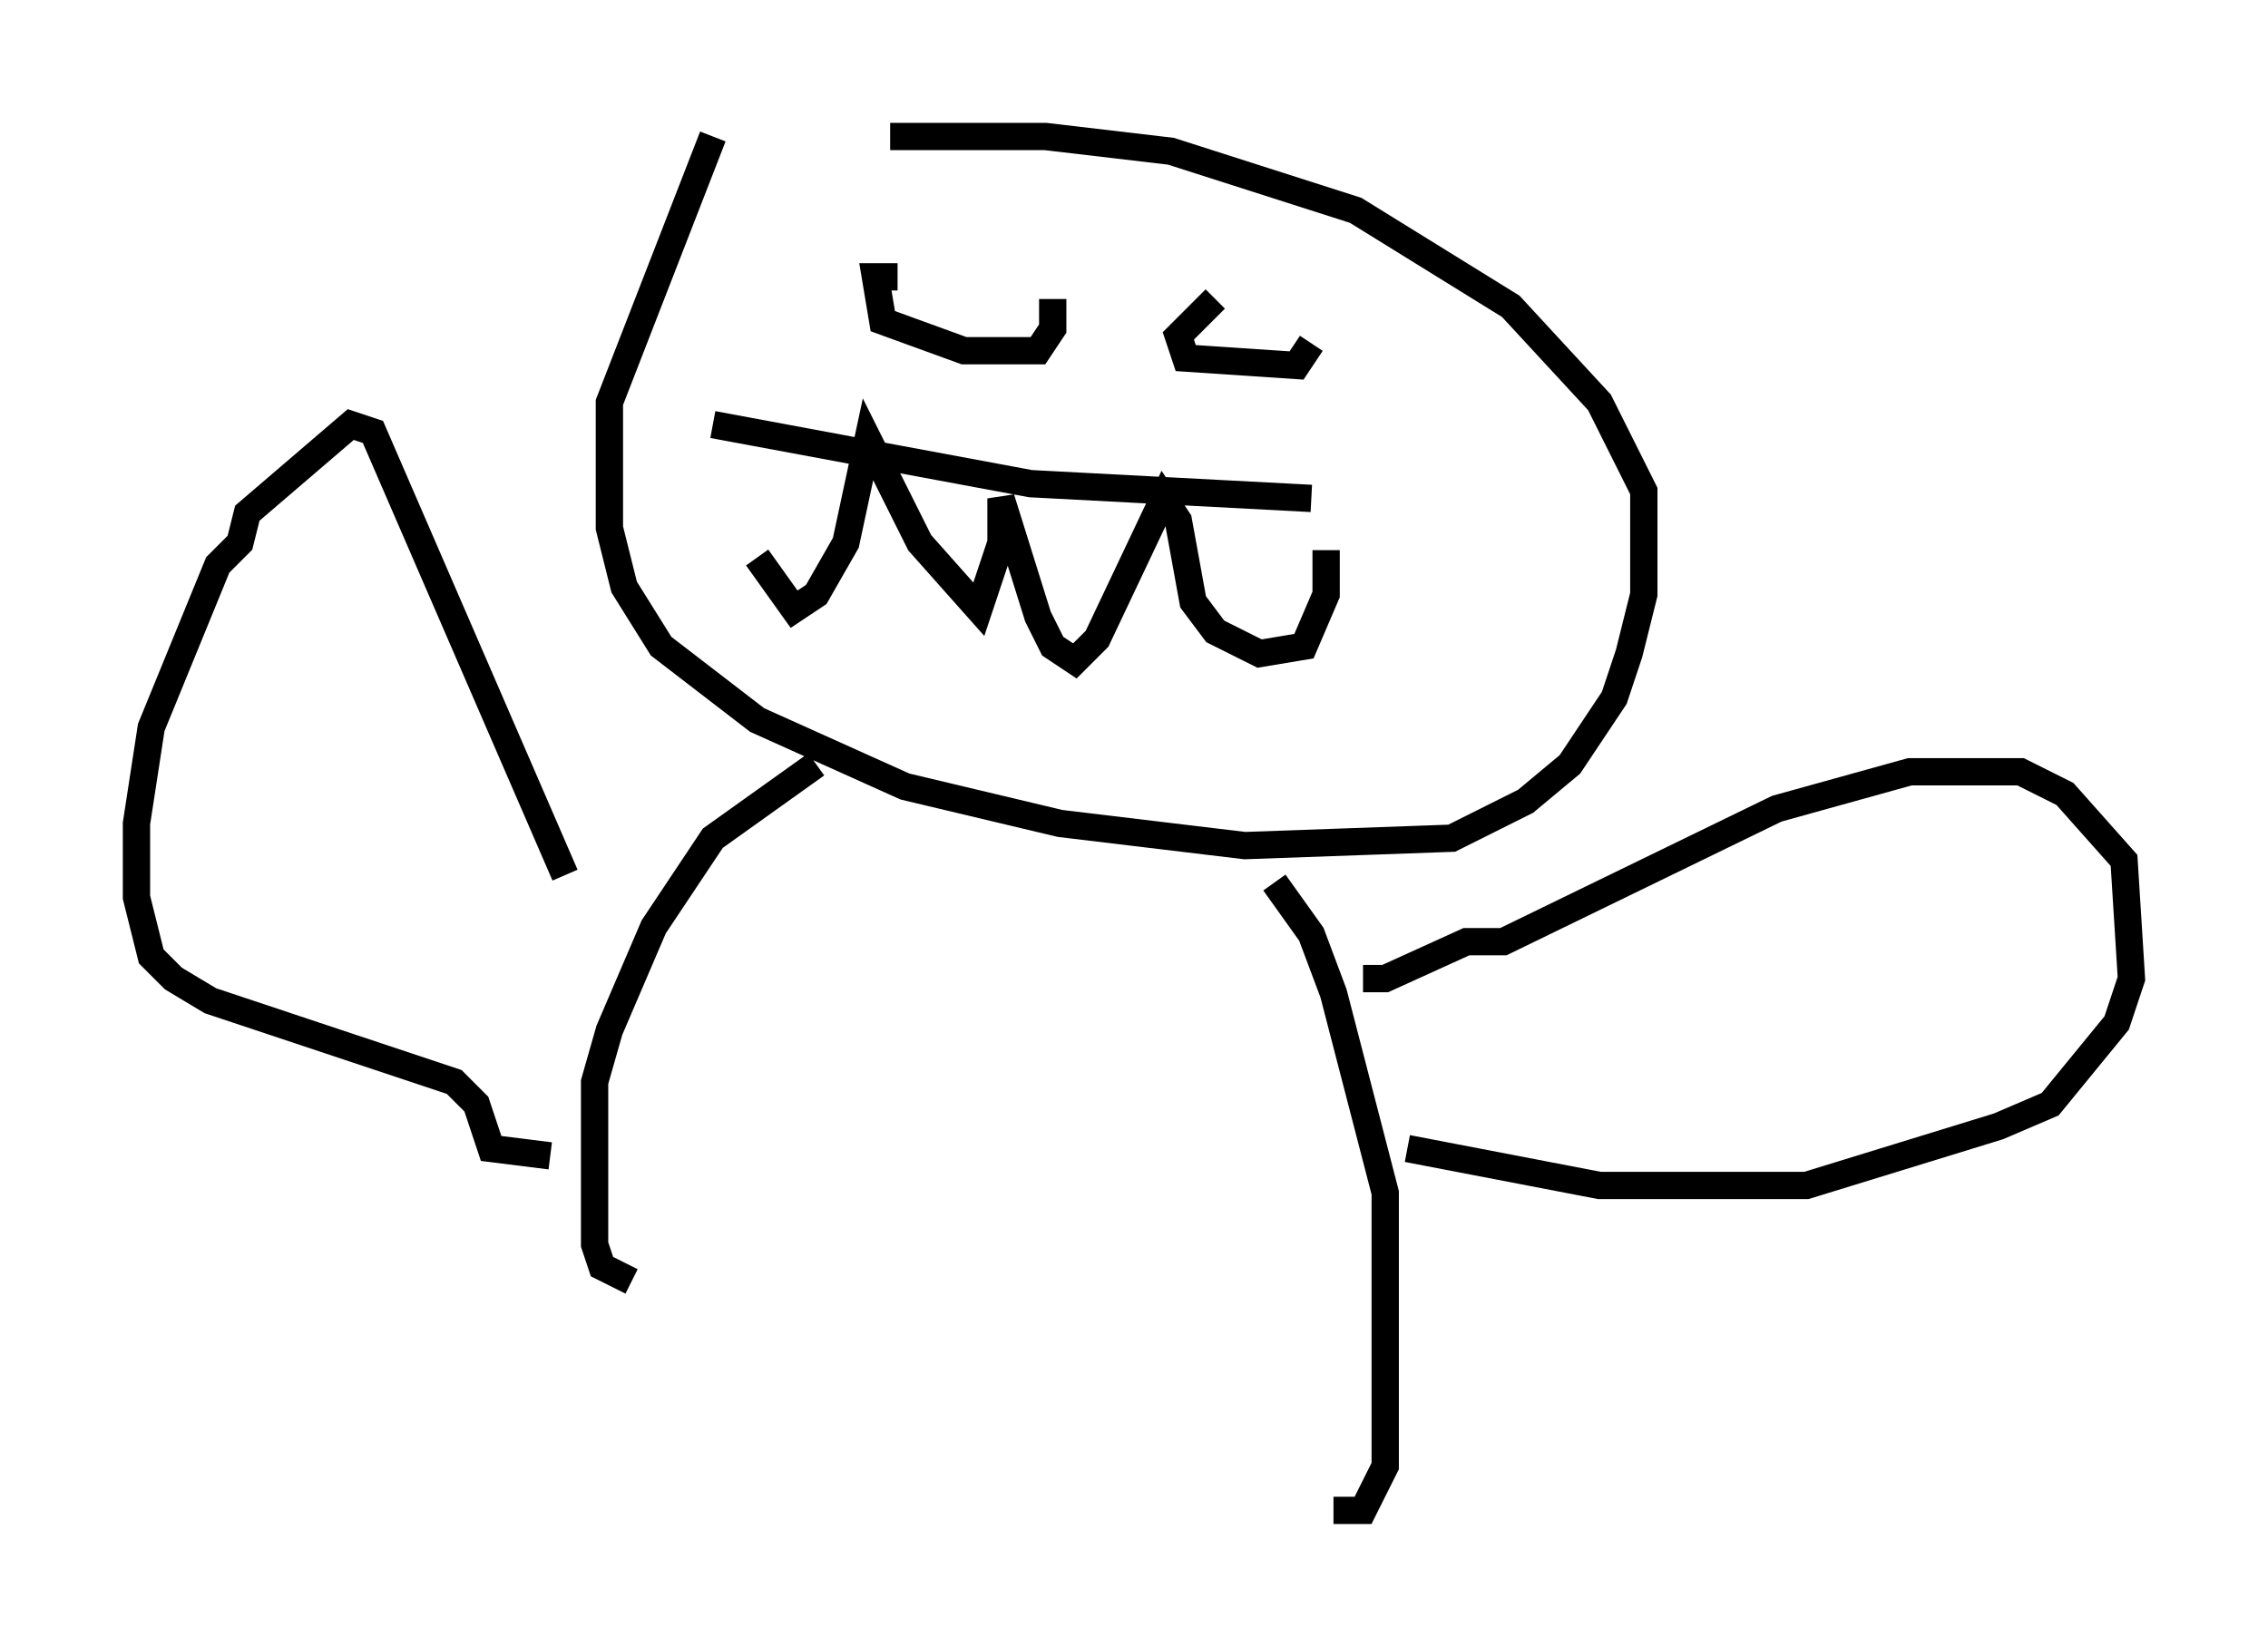 <?xml version="1.0" encoding="utf-8" ?>
<svg baseProfile="full" height="60.338" version="1.1" width="83.071" xmlns="http://www.w3.org/2000/svg" xmlns:ev="http://www.w3.org/2001/xml-events" xmlns:xlink="http://www.w3.org/1999/xlink"><defs /><rect fill="white" height="60.338" width="83.071" x="0" y="0" /><path d="M26.38, 16.367 m1.353, 4.059 l1.353, 1.894 0.812, -0.541 l1.083, -1.894 0.812, -3.789 l1.894, 3.789 2.165, 2.436 l0.812, -2.436 0.0, -1.624 l1.353, 4.33 0.541, 1.083 l0.812, 0.541 0.812, -0.812 l2.436, -5.142 0.541, 0.812 l0.541, 2.977 0.812, 1.083 l1.624, 0.812 1.624, -0.271 l0.812, -1.894 0.0, -1.624 m-22.463, -4.601 l11.637, 2.165 10.284, 0.541 m-15.155, -8.119 l-0.812, 0.0 0.271, 1.624 l2.977, 1.083 2.706, 0.0 l0.541, -0.812 0.0, -1.083 m5.954, 0.0 l-1.353, 1.353 0.271, 0.812 l4.059, 0.271 0.541, -0.812 m-21.921, -7.578 l-3.789, 9.743 0.0, 4.601 l0.541, 2.165 1.353, 2.165 l3.518, 2.706 5.413, 2.436 l5.683, 1.353 6.766, 0.812 l7.578, -0.271 2.706, -1.353 l1.624, -1.353 1.624, -2.436 l0.541, -1.624 0.541, -2.165 l0.0, -3.789 -1.624, -3.248 l-3.248, -3.518 -5.683, -3.518 l-6.766, -2.165 -4.601, -0.541 l-5.683, 0.0 m-2.706, 23.004 l-3.789, 2.706 -2.165, 3.248 l-1.624, 3.789 -0.541, 1.894 l0.0, 5.954 0.271, 0.812 l1.083, 0.541 m23.545, -14.614 l1.353, 1.894 0.812, 2.165 l1.894, 7.307 0.0, 10.013 l-0.812, 1.624 -1.083, 0.0 m-28.146, -23.274 l-7.036, -16.238 -0.812, -0.271 l-3.789, 3.248 -0.271, 1.083 l-0.812, 0.812 -2.436, 5.954 l-0.541, 3.518 0.0, 2.706 l0.541, 2.165 0.812, 0.812 l1.353, 0.812 8.931, 2.977 l0.812, 0.812 0.541, 1.624 l2.165, 0.271 m29.77, -6.495 l0.812, 0.0 2.977, -1.353 l1.353, 0.0 10.013, -4.871 l4.871, -1.353 4.059, 0.0 l1.624, 0.812 2.165, 2.436 l0.271, 4.33 -0.541, 1.624 l-2.436, 2.977 -1.894, 0.812 l-7.036, 2.165 -7.578, 0.0 l-7.036, -1.353 " fill="none" stroke="black" stroke-width="1" /></svg>